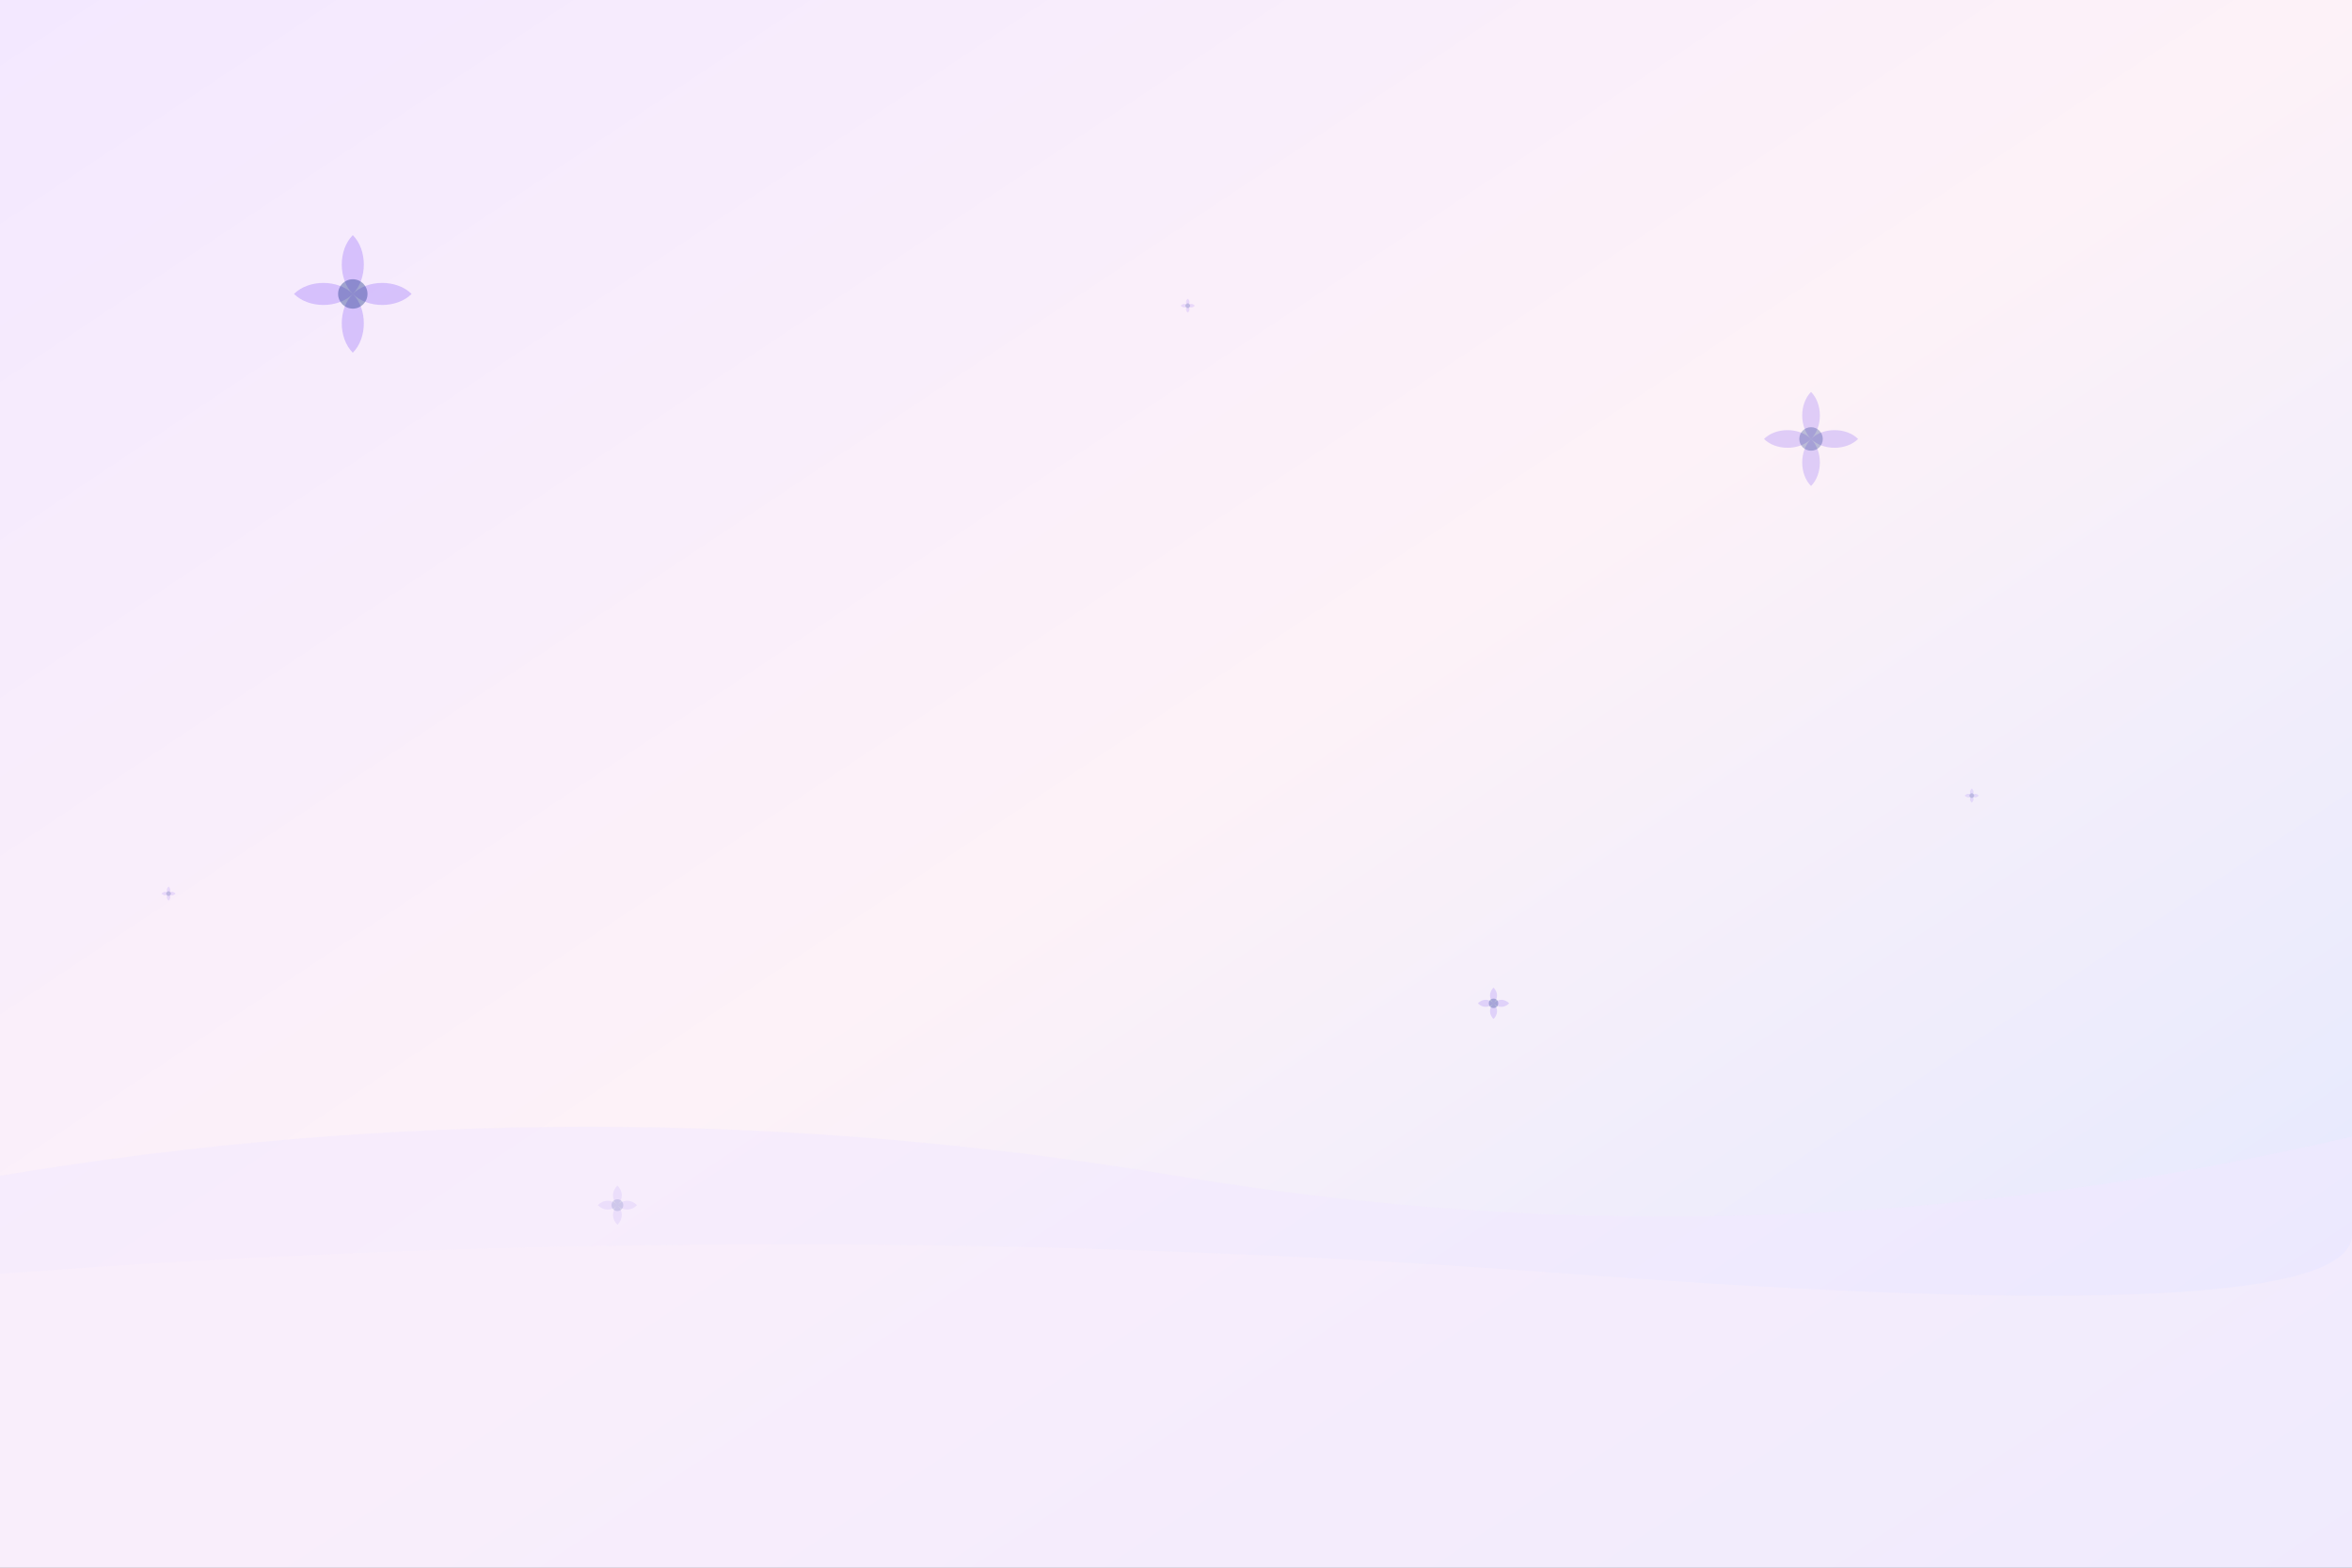<svg width="1200" height="800" viewBox="0 0 1200 800" fill="none" xmlns="http://www.w3.org/2000/svg">
  <rect x="0" y="0" width="1200" height="800" fill="#333333" stroke="none"/>
  <!-- Background gradient -->
  <defs>
    <linearGradient id="bgGradient" x1="0%" y1="0%" x2="100%" y2="100%">
      <stop offset="0%" style="stop-color:#f3e8ff;stop-opacity:1" />
      <stop offset="50%" style="stop-color:#fdf2f8;stop-opacity:1" />
      <stop offset="100%" style="stop-color:#e0e7ff;stop-opacity:1" />
    </linearGradient>
    <linearGradient id="flowerGradient" x1="0%" y1="0%" x2="100%" y2="100%">
      <stop offset="0%" style="stop-color:#8b5cf6;stop-opacity:0.3" />
      <stop offset="100%" style="stop-color:#1e3a8a;stop-opacity:0.2" />
    </linearGradient>
  </defs>
  
  <!-- Main background -->
  <rect width="1200" height="800" fill="url(#bgGradient)"/>
  
  <!-- Decorative flower elements scattered -->
  <g fill="url(#flowerGradient)">
    <!-- Large flowers -->
    <g transform="translate(150,120) scale(1.5)">
      <path d="M20,20 C15,15 15,5 20,0 C25,5 25,15 20,20 Z" fill="#8b5cf6" opacity="0.3"/>
      <path d="M20,20 C15,25 5,25 0,20 C5,15 15,15 20,20 Z" fill="#8b5cf6" opacity="0.3"/>
      <path d="M20,20 C25,25 25,35 20,40 C15,35 15,25 20,20 Z" fill="#8b5cf6" opacity="0.3"/>
      <path d="M20,20 C25,15 35,15 40,20 C35,25 25,25 20,20 Z" fill="#8b5cf6" opacity="0.3"/>
      <circle cx="20" cy="20" r="5" fill="#1e3a8a" opacity="0.4"/>
    </g>
    
    <g transform="translate(900,200) scale(1.2)">
      <path d="M20,20 C15,15 15,5 20,0 C25,5 25,15 20,20 Z" fill="#8b5cf6" opacity="0.25"/>
      <path d="M20,20 C15,25 5,25 0,20 C5,15 15,15 20,20 Z" fill="#8b5cf6" opacity="0.25"/>
      <path d="M20,20 C25,25 25,35 20,40 C15,35 15,25 20,20 Z" fill="#8b5cf6" opacity="0.25"/>
      <path d="M20,20 C25,15 35,15 40,20 C35,25 25,25 20,20 Z" fill="#8b5cf6" opacity="0.25"/>
      <circle cx="20" cy="20" r="5" fill="#1e3a8a" opacity="0.3"/>
    </g>
    
    <!-- Medium flowers -->
    <g transform="translate(300,600) scale(1.0)">
      <path d="M15,15 C12,12 12,8 15,5 C18,8 18,12 15,15 Z" fill="#8b5cf6" opacity="0.2"/>
      <path d="M15,15 C12,18 8,18 5,15 C8,12 12,12 15,15 Z" fill="#8b5cf6" opacity="0.2"/>
      <path d="M15,15 C18,18 18,22 15,25 C12,22 12,18 15,15 Z" fill="#8b5cf6" opacity="0.2"/>
      <path d="M15,15 C18,12 22,12 25,15 C22,18 18,18 15,15 Z" fill="#8b5cf6" opacity="0.2"/>
      <circle cx="15" cy="15" r="3" fill="#1e3a8a" opacity="0.3"/>
    </g>
    
    <g transform="translate(750,500) scale(0.8)">
      <path d="M15,15 C12,12 12,8 15,5 C18,8 18,12 15,15 Z" fill="#8b5cf6" opacity="0.2"/>
      <path d="M15,15 C12,18 8,18 5,15 C8,12 12,12 15,15 Z" fill="#8b5cf6" opacity="0.2"/>
      <path d="M15,15 C18,18 18,22 15,25 C12,22 12,18 15,15 Z" fill="#8b5cf6" opacity="0.2"/>
      <path d="M15,15 C18,12 22,12 25,15 C22,18 18,18 15,15 Z" fill="#8b5cf6" opacity="0.2"/>
      <circle cx="15" cy="15" r="3" fill="#1e3a8a" opacity="0.3"/>
    </g>
    
    <!-- Small flowers -->
    <g transform="translate(600,150) scale(0.6)">
      <path d="M10,10 C8,8 8,6 10,4 C12,6 12,8 10,10 Z" fill="#8b5cf6" opacity="0.15"/>
      <path d="M10,10 C8,12 6,12 4,10 C6,8 8,8 10,10 Z" fill="#8b5cf6" opacity="0.15"/>
      <path d="M10,10 C12,12 12,14 10,16 C8,14 8,12 10,10 Z" fill="#8b5cf6" opacity="0.15"/>
      <path d="M10,10 C12,8 14,8 16,10 C14,12 12,12 10,10 Z" fill="#8b5cf6" opacity="0.15"/>
      <circle cx="10" cy="10" r="2" fill="#1e3a8a" opacity="0.2"/>
    </g>
    
    <g transform="translate(1000,400) scale(0.6)">
      <path d="M10,10 C8,8 8,6 10,4 C12,6 12,8 10,10 Z" fill="#8b5cf6" opacity="0.15"/>
      <path d="M10,10 C8,12 6,12 4,10 C6,8 8,8 10,10 Z" fill="#8b5cf6" opacity="0.15"/>
      <path d="M10,10 C12,12 12,14 10,16 C8,14 8,12 10,10 Z" fill="#8b5cf6" opacity="0.15"/>
      <path d="M10,10 C12,8 14,8 16,10 C14,12 12,12 10,10 Z" fill="#8b5cf6" opacity="0.15"/>
      <circle cx="10" cy="10" r="2" fill="#1e3a8a" opacity="0.2"/>
    </g>
    
    <g transform="translate(80,450) scale(0.6)">
      <path d="M10,10 C8,8 8,6 10,4 C12,6 12,8 10,10 Z" fill="#8b5cf6" opacity="0.15"/>
      <path d="M10,10 C8,12 6,12 4,10 C6,8 8,8 10,10 Z" fill="#8b5cf6" opacity="0.15"/>
      <path d="M10,10 C12,12 12,14 10,16 C8,14 8,12 10,10 Z" fill="#8b5cf6" opacity="0.15"/>
      <path d="M10,10 C12,8 14,8 16,10 C14,12 12,12 10,10 Z" fill="#8b5cf6" opacity="0.15"/>
      <circle cx="10" cy="10" r="2" fill="#1e3a8a" opacity="0.2"/>
    </g>
  </g>
  
  <!-- Soft wave patterns -->
  <path d="M0,600 Q300,550 600,600 T1200,580 L1200,800 L0,800 Z" fill="#f3e8ff" opacity="0.5"/>
  <path d="M0,650 Q400,620 800,650 T1200,630 L1200,800 L0,800 Z" fill="#fdf2f8" opacity="0.3"/>
</svg>